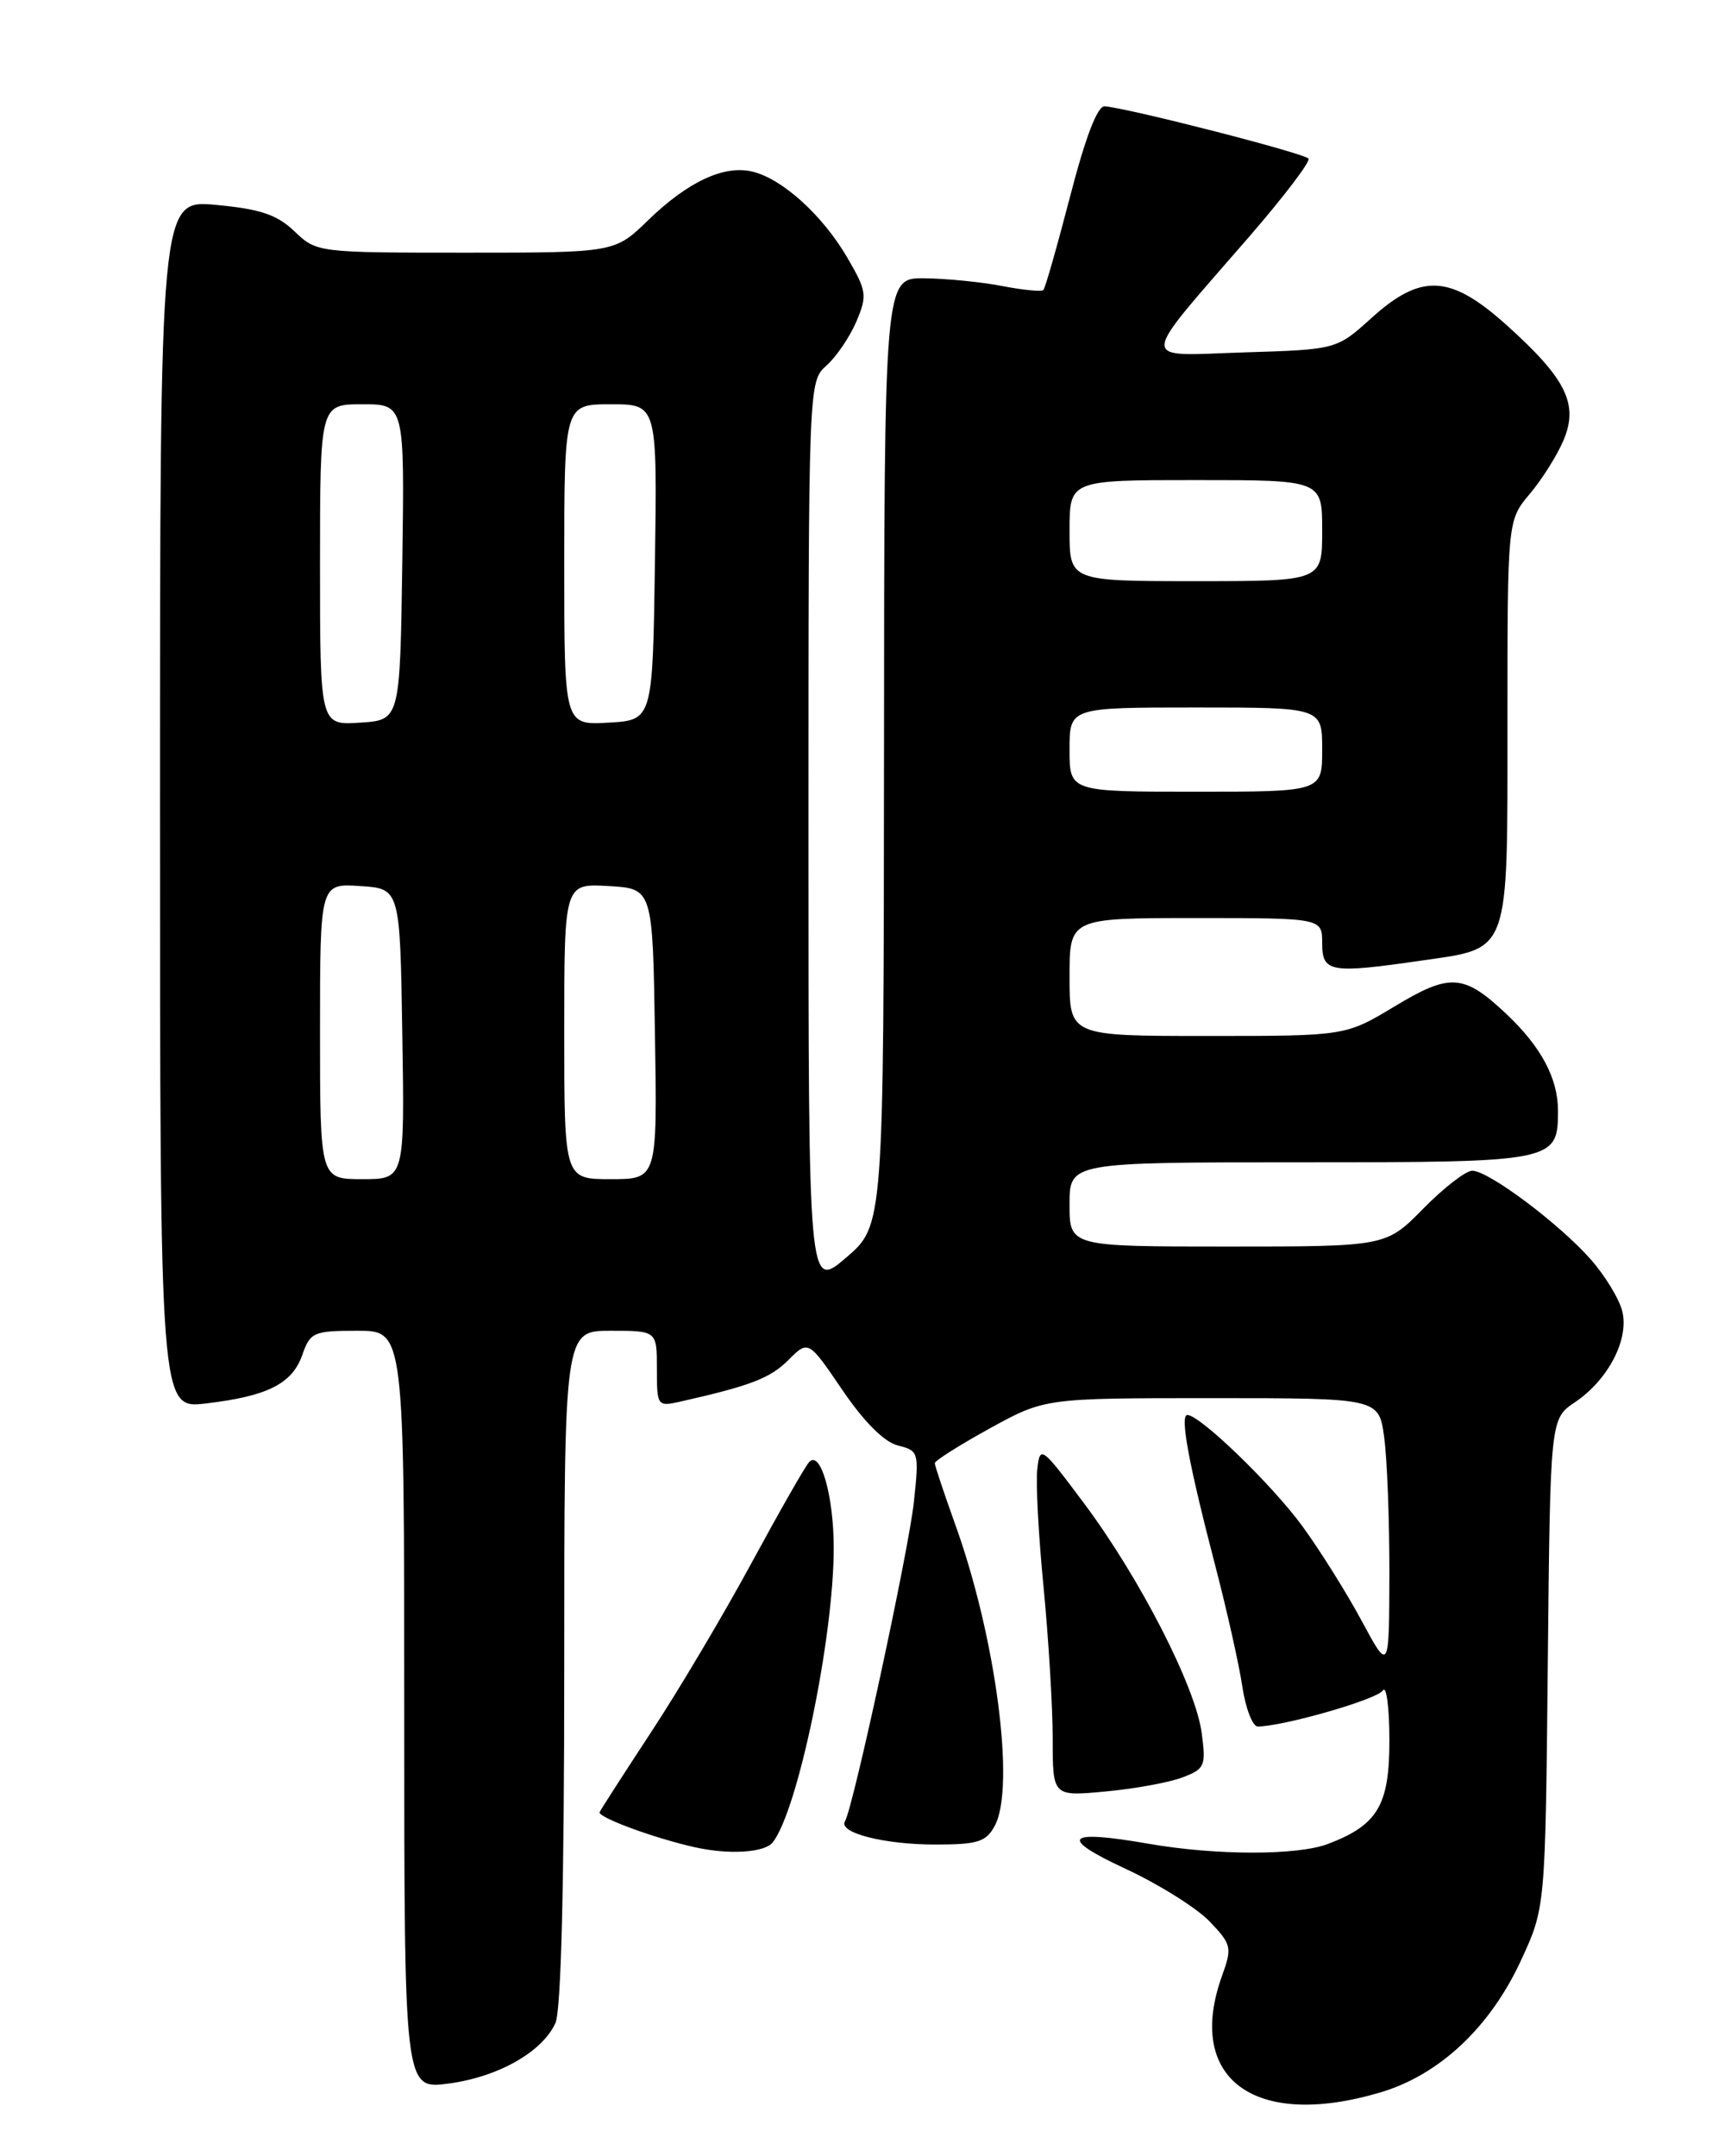 <?xml version="1.0" encoding="UTF-8" standalone="no"?>
<!DOCTYPE svg PUBLIC "-//W3C//DTD SVG 1.1//EN" "http://www.w3.org/Graphics/SVG/1.1/DTD/svg11.dtd" >
<svg xmlns="http://www.w3.org/2000/svg" xmlns:xlink="http://www.w3.org/1999/xlink" version="1.1" viewBox="0 0 204 256">
 <g >
 <path fill="currentColor"
d=" M 163.91 248.43 C 170.92 246.35 176.94 240.70 180.61 232.75 C 183.50 226.50 183.50 226.50 183.79 197.48 C 184.08 168.46 184.08 168.46 187.01 166.49 C 190.96 163.84 193.47 159.01 192.63 155.67 C 192.27 154.22 190.59 151.46 188.90 149.54 C 185.18 145.31 176.76 139.00 174.82 139.00 C 174.05 139.00 171.43 141.03 169.00 143.50 C 164.58 148.00 164.58 148.00 145.79 148.00 C 127.00 148.00 127.00 148.00 127.00 143.00 C 127.00 138.00 127.00 138.00 154.43 138.00 C 184.63 138.00 185.00 137.93 185.00 131.88 C 185.00 128.02 182.99 124.27 178.84 120.36 C 173.80 115.62 172.19 115.51 165.58 119.50 C 159.76 123.00 159.76 123.00 143.38 123.00 C 127.00 123.00 127.00 123.00 127.00 116.00 C 127.00 109.00 127.00 109.00 142.00 109.00 C 157.00 109.00 157.00 109.00 157.00 112.00 C 157.00 115.45 157.96 115.62 168.85 114.04 C 179.37 112.52 179.00 113.54 179.00 85.74 C 179.00 61.79 179.00 61.79 181.65 58.64 C 183.11 56.91 184.92 54.03 185.67 52.24 C 187.46 47.97 185.96 44.95 178.93 38.63 C 172.22 32.59 168.77 32.41 162.86 37.75 C 158.71 41.50 158.71 41.50 147.72 41.84 C 135.05 42.24 134.98 43.51 148.42 28.00 C 152.47 23.32 155.60 19.20 155.38 18.84 C 155.02 18.23 134.30 12.91 131.19 12.62 C 130.32 12.54 128.91 16.22 127.08 23.27 C 125.54 29.20 124.11 34.22 123.89 34.44 C 123.68 34.65 121.47 34.44 119.00 33.96 C 116.53 33.48 112.36 33.07 109.75 33.04 C 105.00 33.00 105.00 33.00 104.97 89.25 C 104.93 145.50 104.93 145.50 100.47 149.32 C 96.00 153.14 96.00 153.14 96.00 99.22 C 96.00 45.41 96.00 45.31 98.14 43.40 C 99.31 42.36 100.91 40.00 101.69 38.17 C 103.00 35.07 102.92 34.54 100.57 30.52 C 97.66 25.56 92.94 21.27 89.40 20.39 C 86.04 19.54 81.72 21.54 76.99 26.12 C 73.00 30.00 73.00 30.00 55.30 30.00 C 37.75 30.00 37.59 29.98 34.98 27.48 C 32.91 25.49 30.92 24.82 25.67 24.33 C 19.00 23.71 19.00 23.71 19.00 95.49 C 19.00 167.28 19.00 167.28 24.46 166.63 C 31.77 165.77 34.70 164.29 35.90 160.86 C 36.83 158.18 37.24 158.00 42.45 158.00 C 48.00 158.00 48.00 158.00 48.00 203.03 C 48.00 248.07 48.00 248.07 53.25 247.38 C 59.15 246.60 64.38 243.64 65.95 240.20 C 66.63 238.72 67.00 223.69 67.00 197.95 C 67.00 158.00 67.00 158.00 72.50 158.00 C 78.00 158.00 78.00 158.00 78.00 162.52 C 78.00 166.93 78.06 167.02 80.75 166.42 C 89.12 164.53 91.45 163.64 93.61 161.48 C 95.99 159.10 95.99 159.10 100.03 165.04 C 102.59 168.81 104.99 171.21 106.61 171.62 C 109.10 172.24 109.15 172.42 108.51 178.38 C 107.89 184.15 101.31 214.63 100.33 216.25 C 99.52 217.60 104.99 219.00 111.03 219.00 C 116.12 219.00 117.09 218.69 118.13 216.76 C 120.59 212.17 118.24 194.34 113.43 181.01 C 112.10 177.29 111.00 174.02 111.00 173.72 C 111.00 173.43 113.94 171.57 117.53 169.59 C 124.07 166.00 124.07 166.00 143.90 166.00 C 163.73 166.00 163.73 166.00 164.36 170.64 C 164.71 173.19 164.99 180.50 164.98 186.89 C 164.95 198.50 164.95 198.50 161.65 192.37 C 159.83 189.00 156.66 183.95 154.61 181.15 C 150.99 176.22 142.48 168.00 140.99 168.00 C 140.08 168.00 141.14 173.75 144.33 186.00 C 145.69 191.22 147.13 197.64 147.52 200.25 C 147.91 202.86 148.74 204.99 149.36 204.99 C 152.50 204.94 163.53 201.77 164.20 200.71 C 164.62 200.05 164.98 202.68 164.98 206.58 C 165.00 214.32 163.60 216.69 157.68 218.93 C 154.06 220.31 144.37 220.30 136.41 218.91 C 126.50 217.18 125.61 218.15 133.67 221.89 C 137.61 223.72 142.09 226.53 143.62 228.12 C 146.23 230.84 146.32 231.23 145.13 234.52 C 140.69 246.78 148.93 252.88 163.91 248.43 Z  M 91.75 218.75 C 94.74 214.97 98.99 194.49 99.00 183.82 C 99.00 177.61 97.44 172.12 96.08 173.59 C 95.61 174.09 92.53 179.50 89.22 185.60 C 85.91 191.71 80.57 200.71 77.35 205.60 C 74.14 210.50 71.37 214.79 71.20 215.15 C 70.92 215.75 77.67 218.24 82.50 219.32 C 86.55 220.23 90.78 219.97 91.75 218.75 Z  M 140.41 211.03 C 143.07 210.02 143.22 209.67 142.69 205.74 C 141.96 200.25 135.33 187.33 128.73 178.50 C 123.65 171.70 123.49 171.58 123.17 174.44 C 122.98 176.06 123.32 182.38 123.92 188.49 C 124.51 194.61 125.00 202.68 125.00 206.45 C 125.00 213.29 125.00 213.29 131.28 212.70 C 134.74 212.38 138.85 211.63 140.41 211.03 Z  M 38.00 122.45 C 38.00 104.89 38.00 104.89 42.75 105.20 C 47.50 105.50 47.50 105.50 47.77 122.75 C 48.05 140.00 48.05 140.00 43.02 140.00 C 38.00 140.00 38.00 140.00 38.00 122.45 Z  M 67.00 122.45 C 67.00 104.90 67.00 104.90 72.25 105.20 C 77.50 105.50 77.50 105.50 77.77 122.75 C 78.05 140.00 78.05 140.00 72.52 140.00 C 67.00 140.00 67.00 140.00 67.00 122.45 Z  M 127.00 89.00 C 127.00 84.00 127.00 84.00 142.00 84.00 C 157.00 84.00 157.00 84.00 157.00 89.00 C 157.00 94.00 157.00 94.00 142.00 94.00 C 127.00 94.00 127.00 94.00 127.00 89.00 Z  M 38.00 67.05 C 38.00 48.00 38.00 48.00 43.02 48.00 C 48.04 48.00 48.04 48.00 47.77 66.75 C 47.50 85.50 47.50 85.50 42.75 85.80 C 38.00 86.11 38.00 86.11 38.00 67.05 Z  M 67.00 67.05 C 67.00 48.00 67.00 48.00 72.52 48.00 C 78.04 48.00 78.04 48.00 77.77 66.75 C 77.50 85.50 77.50 85.50 72.25 85.80 C 67.00 86.10 67.00 86.10 67.00 67.05 Z  M 127.00 63.00 C 127.00 57.00 127.00 57.00 142.00 57.00 C 157.00 57.00 157.00 57.00 157.00 63.00 C 157.00 69.00 157.00 69.00 142.00 69.00 C 127.00 69.00 127.00 69.00 127.00 63.00 Z "/>
</g>
</svg>